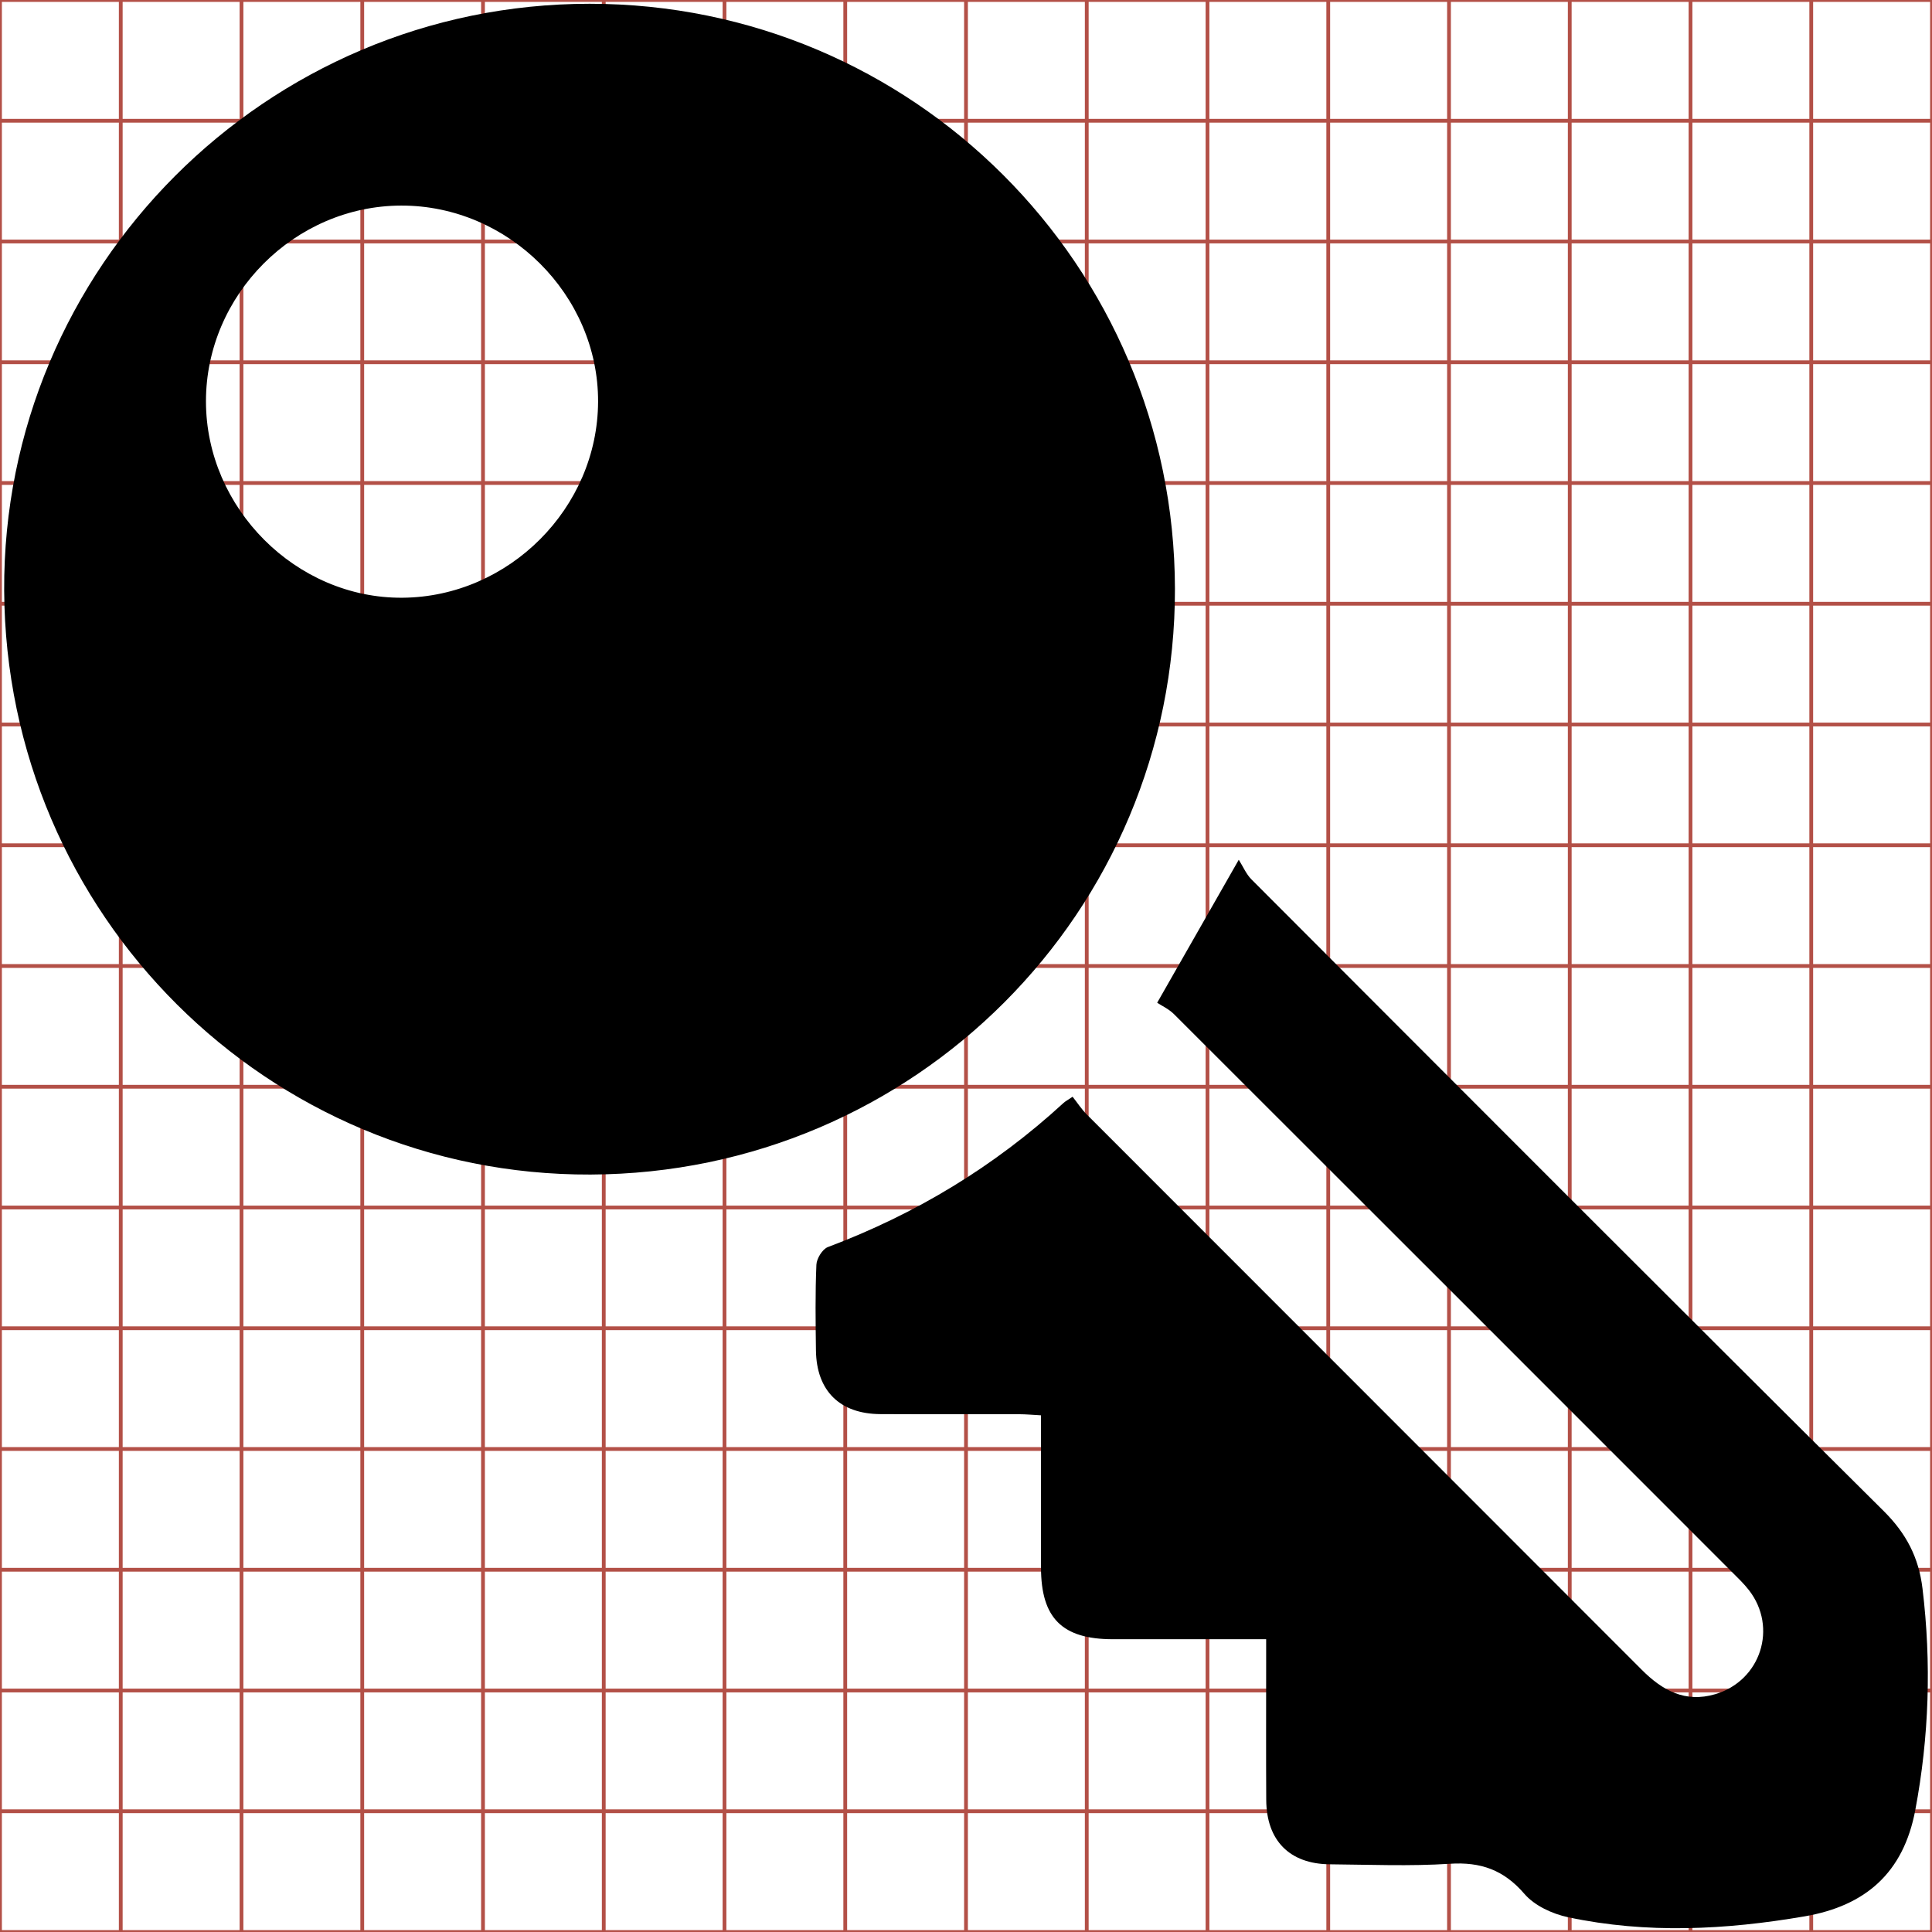 <?xml version="1.0" encoding="utf-8"?>
<!-- Generator: Adobe Illustrator 17.0.0, SVG Export Plug-In . SVG Version: 6.00 Build 0)  -->
<!DOCTYPE svg PUBLIC "-//W3C//DTD SVG 1.1//EN" "http://www.w3.org/Graphics/SVG/1.1/DTD/svg11.dtd">
<svg version="1.1" id="Layer_1" xmlns="http://www.w3.org/2000/svg" xmlns:xlink="http://www.w3.org/1999/xlink" x="0px" y="0px"
	 width="512px" height="512px" viewBox="0 0 512 512" enable-background="new 0 0 512 512" xml:space="preserve">
<g>
	<line fill="none" stroke="#B35047" x1="32" y1="0" x2="32" y2="512"/>
	<line fill="none" stroke="#B35047" x1="64" y1="0" x2="64" y2="512"/>
	<line fill="none" stroke="#B35047" x1="96" y1="0" x2="96" y2="512"/>
	<line fill="none" stroke="#B35047" x1="128" y1="0" x2="128" y2="512"/>
	<line fill="none" stroke="#B35047" x1="160" y1="0" x2="160" y2="512"/>
	<line fill="none" stroke="#B35047" x1="192" y1="0" x2="192" y2="512"/>
	<line fill="none" stroke="#B35047" x1="224" y1="0" x2="224" y2="512"/>
	<line fill="none" stroke="#B35047" x1="256" y1="0" x2="256" y2="512"/>
	<line fill="none" stroke="#B35047" x1="288" y1="0" x2="288" y2="512"/>
	<line fill="none" stroke="#B35047" x1="320" y1="0" x2="320" y2="512"/>
	<line fill="none" stroke="#B35047" x1="352" y1="0" x2="352" y2="512"/>
	<line fill="none" stroke="#B35047" x1="384" y1="0" x2="384" y2="512"/>
	<line fill="none" stroke="#B35047" x1="416" y1="0" x2="416" y2="512"/>
	<line fill="none" stroke="#B35047" x1="448" y1="0" x2="448" y2="512"/>
	<line fill="none" stroke="#B35047" x1="480" y1="0" x2="480" y2="512"/>
	<line fill="none" stroke="#B35047" x1="0" y1="32" x2="512" y2="32"/>
	<line fill="none" stroke="#B35047" x1="0" y1="64" x2="512" y2="64"/>
	<line fill="none" stroke="#B35047" x1="0" y1="96" x2="512" y2="96"/>
	<line fill="none" stroke="#B35047" x1="0" y1="128" x2="512" y2="128"/>
	<line fill="none" stroke="#B35047" x1="0" y1="160" x2="512" y2="160"/>
	<line fill="none" stroke="#B35047" x1="0" y1="192" x2="512" y2="192"/>
	<line fill="none" stroke="#B35047" x1="0" y1="224" x2="512" y2="224"/>
	<line fill="none" stroke="#B35047" x1="0" y1="256" x2="512" y2="256"/>
	<line fill="none" stroke="#B35047" x1="0" y1="288" x2="512" y2="288"/>
	<line fill="none" stroke="#B35047" x1="0" y1="320" x2="512" y2="320"/>
	<line fill="none" stroke="#B35047" x1="0" y1="352" x2="512" y2="352"/>
	<line fill="none" stroke="#B35047" x1="0" y1="384" x2="512" y2="384"/>
	<line fill="none" stroke="#B35047" x1="0" y1="416" x2="512" y2="416"/>
	<line fill="none" stroke="#B35047" x1="0" y1="448" x2="512" y2="448"/>
	<line fill="none" stroke="#B35047" x1="0" y1="480" x2="512" y2="480"/>
	<rect x="0" fill="none" stroke="#B35047" width="512" height="512"/>
</g>
<g>
	<path display="none" fill="#FFFFFF" d="M577.049,65.042c6.922,0,13.853,0,20.788,0c0,6.928,0,13.857,0,20.793
		c-6.924,0-13.852,0-20.788,0C577.049,78.908,577.049,71.975,577.049,65.042z M583.451,77.679c3.452-0.013,6.234-2.801,6.228-6.242
		c-0.006-3.446-2.794-6.234-6.237-6.234c-3.449,0-6.257,2.814-6.239,6.253C577.221,74.909,580.015,77.691,583.451,77.679z
		 M590.651,82.63c0,0.104,0,0.177,0,0.25c0,0.487-0.002,0.975,0.001,1.462c0.002,0.432,0.249,0.682,0.677,0.686
		c0.426,0.004,0.854,0.022,1.279-0.006c0.331-0.021,0.576,0.066,0.796,0.322c0.108,0.125,0.297,0.212,0.464,0.248
		c0.839,0.178,1.681,0.135,2.52-0.009c0.648-0.111,1.054-0.463,1.18-1.132c0.148-0.785,0.173-1.569,0.077-2.362
		c-0.04-0.33-0.172-0.586-0.413-0.825c-2.253-2.237-4.495-4.484-6.737-6.731c-0.056-0.056-0.089-0.136-0.135-0.21
		c-0.304,0.532-0.57,0.999-0.87,1.524c0.045,0.03,0.123,0.066,0.18,0.122c1.983,1.98,3.964,3.962,5.945,5.944
		c0.062,0.062,0.126,0.123,0.18,0.193c0.31,0.399,0.126,0.967-0.36,1.11c-0.318,0.093-0.561-0.039-0.781-0.26
		c-1.97-1.974-3.943-3.945-5.914-5.918c-0.057-0.057-0.102-0.127-0.151-0.189c-0.053,0.036-0.077,0.048-0.096,0.066
		c-0.736,0.677-1.576,1.184-2.511,1.536c-0.058,0.022-0.119,0.122-0.122,0.188c-0.013,0.304-0.009,0.609-0.005,0.914
		c0.006,0.43,0.255,0.676,0.686,0.678c0.494,0.003,0.988,0,1.482,0.001c0.071,0,0.143,0.007,0.23,0.012c0,0.556-0.001,1.09,0,1.623
		c0.001,0.538,0.225,0.762,0.764,0.763C589.55,82.631,590.083,82.63,590.651,82.63z"/>
	<path d="M156.495,311.267C71.036,311.586,1.556,242.391,1.106,156.515C0.658,70.983,70.487,0.99,156.257,1
		c85.62,0.01,154.969,69.322,155.115,155.032C311.518,241.603,242.334,310.947,156.495,311.267z M106.306,54.481
		c-28.219,0.076-51.714,23.628-51.724,51.849c-0.01,28.386,23.916,52.3,52.1,52.075c28.219-0.226,51.723-23.792,51.815-51.954
		C158.59,78.173,134.719,54.404,106.306,54.481z"/>
	<path d="M335.545,434.414c-14.11,0-27.384,0.01-40.657-0.003c-13.404-0.013-18.993-5.586-19.011-18.967
		c-0.017-13.273-0.004-26.546-0.004-40.37c-2.167-0.115-3.94-0.288-5.714-0.291c-12.289-0.025-24.578,0.033-36.866-0.03
		c-10.727-0.054-16.917-6.173-17.058-16.87c-0.099-7.574-0.203-15.158,0.119-22.719c0.07-1.643,1.597-4.132,3.039-4.675
		c23.274-8.759,44.146-21.364,62.457-38.2c0.476-0.437,1.073-0.742,2.399-1.641c1.23,1.553,2.343,3.284,3.764,4.706
		c49.017,49.066,98.081,98.086,147.081,147.169c5.475,5.484,11.5,8.784,19.42,6.466c12.087-3.537,16.672-17.675,8.959-27.597
		c-1.336-1.719-2.935-3.242-4.48-4.788c-49.268-49.292-98.537-98.582-147.854-147.824c-1.412-1.41-3.352-2.291-4.476-3.039
		c7.441-13.041,14.074-24.666,21.622-37.895c1.16,1.83,1.973,3.816,3.371,5.216c55.779,55.87,111.53,111.768,167.552,167.393
		c5.993,5.951,9.283,12.313,10.275,20.528c2.381,19.703,1.761,39.203-1.917,58.732c-3.134,16.639-13.226,25.379-29.351,28.145
		c-20.882,3.582-41.824,4.663-62.677,0.224c-4.153-0.884-8.862-3.058-11.538-6.167c-5.472-6.358-11.561-8.53-19.791-7.997
		c-10.561,0.684-21.2,0.233-31.805,0.141c-10.656-0.092-16.781-6.311-16.841-17.063c-0.068-12.12-0.018-24.241-0.019-36.361
		C335.544,438.821,335.545,437.003,335.545,434.414z"/>
	<path display="none" fill="#FFFFFF" d="M581.433,67.353c1.143-0.003,2.102,0.953,2.099,2.09c-0.004,1.132-0.949,2.08-2.084,2.089
		c-1.133,0.009-2.095-0.953-2.095-2.094C579.353,68.303,580.298,67.356,581.433,67.353z"/>
</g>
<g display="none">
	<path fill="#FFFFFF" d="M620,143.041c2.613,0,5.226,0,7.84,0c0,6.931,0,13.862,0,20.796c-6.928,0-13.857,0-20.793,0
		c0-6.93,0-13.863,0-20.796c2.608,0,5.221,0,7.834,0c-0.512,0.186-0.67,0.571-0.642,1.085c0.021,0.378,0.004,0.758,0.004,1.137
		c0.001,0.675,0.302,0.974,0.982,0.975c0.207,0,0.414,0,0.613,0c0.092,0.549,0.369,0.788,0.891,0.791
		c0.481,0.003,0.962,0.014,1.442-0.006c0.18-0.008,0.374-0.065,0.532-0.153c0.225-0.125,0.309-0.362,0.337-0.632
		c0.239,0,0.468,0.002,0.697,0c0.573-0.005,0.895-0.323,0.9-0.893c0.004-0.406-0.016-0.813,0.005-1.218
		C620.669,143.612,620.512,143.226,620,143.041z M617.448,163.679c4.325-0.006,7.837-3.523,7.833-7.846
		c-0.004-4.321-3.527-7.838-7.847-7.833c-4.32,0.004-7.838,3.53-7.833,7.849C609.606,160.172,613.126,163.685,617.448,163.679z
		 M622.355,148.214c0.639,0.638,1.278,1.276,1.909,1.907c0.383-0.385,0.783-0.787,1.152-1.158c-0.627-0.627-1.269-1.269-1.905-1.905
		C623.136,147.433,622.74,147.829,622.355,148.214z"/>
	<path display="inline" d="M317.569,1c12.66,4.585,16.54,14.119,15.87,26.82c-0.528,10.008-0.037,20.068-0.124,30.103
		c-0.122,14.089-8.074,21.945-22.245,22.076c-5.65,0.052-11.301,0.009-17.211,0.009c-0.704,6.671-2.783,12.537-8.337,15.628
		c-3.901,2.171-8.684,3.581-13.14,3.772c-11.854,0.509-23.746,0.24-35.621,0.158c-12.908-0.089-19.752-6.002-22.017-19.557
		c-4.935,0-10.047,0.003-15.158-0.001c-16.799-0.012-24.256-7.412-24.269-24.092c-0.007-9.367,0.413-18.757-0.103-28.096
		C174.512,15.119,178.42,5.585,191.08,1C233.243,1,275.406,1,317.569,1z"/>
	<path display="inline" d="M254.508,511C147.71,511.141,60.723,424.336,60.59,317.486
		c-0.133-106.723,86.812-193.845,193.551-193.945c106.758-0.1,193.819,86.807,193.918,193.573
		C448.158,423.94,361.39,510.858,254.508,511z M254.307,465.286c81.559,0.043,148.111-66.555,147.985-148.085
		c-0.126-81.574-65.9-147.412-147.696-147.841c-81.371-0.426-148.034,66.04-148.239,147.802
		C106.153,398.641,172.677,465.243,254.307,465.286z"/>
	<path display="inline" d="M375.772,128.837c9.504-9.505,19.298-19.299,28.572-28.574c15.707,15.711,31.576,31.584,47.067,47.079
		c-9.116,9.165-18.984,19.086-28.459,28.612C407.35,160.373,391.563,144.607,375.772,128.837z"/>
	<path fill="#FFFFFF" d="M617.44,161.829c-3.303-0.002-5.995-2.697-5.987-5.994c0.008-3.309,2.706-5.998,5.999-5.981
		c3.31,0.017,5.972,2.682,5.977,5.983C623.434,159.136,620.74,161.831,617.44,161.829z M618.879,155.853
		c0.015-0.473-0.196-0.912-0.655-1.215c-0.123-0.081-0.172-0.159-0.177-0.304c-0.036-0.994-0.08-1.987-0.124-2.981
		c-0.014-0.325-0.201-0.531-0.471-0.529c-0.264,0.003-0.439,0.201-0.456,0.519c-0.053,1.013-0.109,2.027-0.156,3.04
		c-0.006,0.121-0.055,0.177-0.151,0.234c-0.539,0.325-0.799,0.985-0.643,1.576c0.182,0.689,0.794,1.126,1.457,1.08
		C618.293,157.22,618.799,156.704,618.879,155.853z"/>
	<path display="inline" d="M289.858,317.616c-1.977,21.008-14.472,33.772-33.996,35.132c-16.393,1.142-31.5-9.676-36.004-26.691
		c-3.868-14.611,2.572-30.918,15.882-38.954c2.353-1.421,3.584-2.8,3.722-5.785c1.158-25.048,2.529-50.086,3.851-75.127
		c0.415-7.858,4.75-12.766,11.271-12.828c6.68-0.064,11.289,5.022,11.642,13.062c1.078,24.551,2.171,49.103,3.06,73.661
		c0.129,3.576,1.341,5.501,4.38,7.505C285.014,295.075,290.216,305.934,289.858,317.616z"/>
</g>
<g display="none">
	<path fill="#FFFFFF" d="M627.841,154.334c0,3.168,0,6.335,0,9.505c-6.93,0-13.86,0-20.795,0c0-6.932,0-13.865,0-20.798
		c3.328,0,6.659,0,9.989,0c-0.052,0.011-0.104,0.029-0.157,0.032c-1.181,0.057-2.313,0.329-3.399,0.792
		c-1.049,0.447-1.997,1.051-2.83,1.833c-0.295,0.277-0.402,0.605-0.263,0.992c1.179,3.296,2.359,6.592,3.544,9.886
		c0.049,0.136,0.124,0.277,0.224,0.379c0.319,0.326,0.791,0.318,1.144-0.015c0.514-0.486,1.073-0.911,1.686-1.263
		c0.574-0.329,1.176-0.585,1.847-0.624c0.79-0.046,1.563,0.071,2.328,0.266c0.66,0.169,1.319,0.376,1.991,0.462
		c1.37,0.176,2.674-0.135,3.931-0.676C627.442,154.949,627.745,154.747,627.841,154.334z M614.56,163.604
		c0.023-0.004,0.106-0.009,0.181-0.035c0.458-0.155,0.648-0.586,0.472-1.086c-0.211-0.599-0.429-1.195-0.645-1.793
		c-1.669-4.626-3.338-9.253-5.009-13.878c-0.044-0.122-0.06-0.211,0.048-0.324c0.237-0.247,0.267-0.613,0.107-0.904
		c-0.158-0.286-0.471-0.463-0.802-0.389c-0.447,0.101-0.89,0.229-1.322,0.38c-0.316,0.11-0.503,0.484-0.457,0.807
		c0.051,0.352,0.316,0.642,0.658,0.675c0.163,0.016,0.211,0.097,0.258,0.228c1.451,4.03,2.905,8.059,4.358,12.088
		c0.433,1.201,0.866,2.402,1.3,3.603C613.863,163.405,614.127,163.613,614.56,163.604z"/>
	<path display="inline" d="M511,280.91c-2.36,10.158-9.82,15.122-18.724,18.959c-30.947,13.337-63.06,20.997-96.776,16.652
		c-16.556-2.134-32.759-7.229-49.019-11.383c-18.831-4.811-37.852-7.689-57.305-6.561c-16.51,0.957-31.339,7.257-45.471,15.362
		c-15.099,8.659-28.842,19.129-41.503,31.091c-8.701,8.221-20.303,8.401-28.168,0.38c-2.467-2.515-4.319-5.974-5.527-9.334
		c-29.167-81.1-58.224-162.24-87.254-243.389c-3.411-9.535-0.79-17.59,6.479-24.418c20.501-19.257,43.851-34.138,69.668-45.139
		c26.734-11.391,54.601-18.093,83.688-19.489c1.298-0.062,2.577-0.512,3.865-0.782c6.668,0,13.336,0,20.004,0
		c1.454,0.306,2.894,0.762,4.364,0.893c13.658,1.219,27.02,3.894,39.688,9.17c18.246,7.6,36.277,15.714,54.496,23.381
		c13.487,5.676,27.613,7.365,42.062,5.077c25.388-4.021,47.422-15.718,68.305-30.096c4.732-3.258,10.068-5.64,15.126-8.426
		c2,0,4.001,0,6.001,0c8.453,3.229,14.216,8.849,16.003,18.003C511,107.546,511,194.228,511,280.91z M374.046,211.793
		c4.606,20.598,9.148,41.211,13.963,61.76c0.315,1.343,2.618,2.919,4.18,3.15c6.409,0.95,12.9,2.037,19.34,1.921
		c9.063-0.163,18.108-1.349,27.587-2.133c-1.779-21.892-3.475-42.766-5.171-63.641c11.119-3.347,22.219-6.761,33.369-10.001
		c3.661-1.064,4.693-3.151,4.666-6.907c-0.173-23.985-0.083-47.972-0.102-71.958c-0.001-1.409-0.198-2.817-0.352-4.864
		c-14.127,7.783-27.931,14.777-43.503,19.019c-1.692-20.385-3.326-40.081-5.001-60.264c-28.107,6.645-54.871,3.662-81.752-8.45
		c4.755,20.976,9.245,40.78,13.829,61c-12.31-5.228-23.731-10.731-35.614-14.927c-10.257-3.621-21.039-5.754-31.589-8.545
		c-5.219-19.777-10.538-39.528-15.563-59.354c-0.908-3.583-2.488-4.742-6.061-4.965c-29.724-1.857-58.374,2.974-86.167,13.402
		c-1.494,0.56-2.9,1.354-4.461,2.094c7.923,20.393,15.663,40.315,23.475,60.423c-2.058,0.898-3.635,1.435-5.065,2.235
		c-15.508,8.682-30.973,17.442-46.5,26.089c-3.56,1.982-4.071,4.268-2.644,8.125c7.73,20.903,15.166,41.914,22.7,62.889
		c2.508,6.982,5.005,13.968,7.674,21.42c17.914-14.21,35.948-27.079,57.057-35.366c7.929,20.778,15.673,41.071,23.598,61.838
		c24.064-8.64,48.245-7.26,73.218-4.205c-5.828-21.993-11.474-43.302-17.121-64.612c16.516,4.074,33.026,8.177,49.554,12.202
		C365.71,210.171,369.892,210.924,374.046,211.793z"/>
	<path fill="#FFFFFF" d="M626.947,143.041c-0.205,0.113-0.422,0.21-0.614,0.342c-0.848,0.584-1.743,1.059-2.774,1.222
		c-0.587,0.093-1.161,0.024-1.708-0.206c-0.74-0.311-1.472-0.641-2.214-0.95c-0.514-0.214-1.057-0.323-1.612-0.372
		c-0.06-0.005-0.118-0.024-0.177-0.036C620.88,143.041,623.914,143.041,626.947,143.041z"/>
	<path fill="#FFFFFF" d="M627.841,143.772c-0.073-0.372-0.307-0.6-0.65-0.731c0.217,0,0.433,0,0.65,0
		C627.841,143.284,627.841,143.528,627.841,143.772z"/>
	<path display="inline" d="M184.022,509.133c-10.644,0.225-17.153-4.899-20.973-15.47c-10.685-29.565-21.346-59.137-32.013-88.708
		C95.255,305.76,59.466,206.567,23.739,107.353c-1.154-3.205-2.359-5.212-6.361-5.602c-8.431-0.823-14.96-7.954-16.205-16.623
		C0.031,77.185,4.635,67.98,12.422,65.27c10.651-3.708,21.552-6.863,32.552-9.346c8.152-1.84,15.87,2.528,19.748,9.566
		c3.95,7.168,3.213,16.187-2.624,22.261c-2.67,2.778-2.277,4.966-1.192,7.97c41.138,113.883,82.229,227.784,123.324,341.682
		c5.306,14.706,10.693,29.384,15.876,44.133c4.329,12.318-0.338,22.916-11.625,26.74
		C186.624,508.905,184.596,509.028,184.022,509.133z"/>
	<path fill="#FFFFFF" d="M619.759,150.925c0.229,0.866,0.459,1.731,0.695,2.624c-1.014-0.124-1.997-0.18-2.974,0.171
		c-0.322-0.844-0.636-1.668-0.958-2.512c-0.857,0.337-1.59,0.859-2.318,1.436c-0.108-0.303-0.21-0.586-0.312-0.87
		c-0.306-0.852-0.608-1.705-0.922-2.554c-0.058-0.157-0.037-0.25,0.107-0.33c0.631-0.351,1.259-0.707,1.889-1.06
		c0.058-0.033,0.122-0.054,0.206-0.091c-0.317-0.817-0.632-1.626-0.954-2.454c0.063-0.03,0.121-0.062,0.181-0.085
		c1.129-0.424,2.293-0.62,3.5-0.544c0.145,0.009,0.209,0.056,0.246,0.202c0.204,0.805,0.42,1.608,0.632,2.411l0.005-0.006
		c-1.23-0.108-2.416,0.096-3.591,0.491c0.451,1.158,0.892,2.287,1.33,3.411c0.406-0.101,0.783-0.208,1.166-0.286
		c0.687-0.141,1.374-0.04,2.059,0.037L619.759,150.925z"/>
	<path fill="#FFFFFF" d="M618.779,147.269c0.429,0.113,0.867,0.2,1.283,0.347c0.483,0.17,0.947,0.394,1.447,0.606
		c-0.186-0.821-0.369-1.626-0.562-2.478c1.092,0.492,2.179,0.613,3.321,0.343c0.068,0.82,0.134,1.62,0.203,2.448
		c0.633-0.172,1.193-0.456,1.767-0.773c0.006,0.083,0.014,0.14,0.014,0.198c0.001,0.974-0.003,1.949,0.004,2.923
		c0.001,0.153-0.041,0.237-0.19,0.281c-0.453,0.132-0.904,0.27-1.355,0.406c0,0,0.004,0.004,0.004,0.004
		c-0.012-0.066-0.029-0.132-0.035-0.199c-0.046-0.566-0.089-1.132-0.135-1.697c-0.03-0.367-0.062-0.733-0.094-1.118
		c-1.012,0.288-1.964,0.138-2.913-0.289c0.252,1.119,0.493,2.191,0.734,3.263l0.005-0.006c-0.169-0.035-0.339-0.066-0.506-0.107
		c-0.671-0.163-1.342-0.33-2.013-0.496c0,0-0.011-0.009-0.011-0.009c-0.143-0.527-0.289-1.053-0.428-1.58
		c-0.182-0.69-0.358-1.382-0.537-2.073L618.779,147.269z"/>
	<path fill="#FFFFFF" d="M624.711,151.57c0.069,0.848,0.138,1.696,0.21,2.585c-0.385,0.032-0.752,0.08-1.121,0.087
		c-0.262,0.005-0.525-0.039-0.786-0.078c-0.063-0.009-0.157-0.073-0.17-0.128c-0.196-0.835-0.38-1.672-0.567-2.509
		c0,0-0.005,0.006-0.005,0.006c0.521,0.045,1.04,0.109,1.562,0.128c0.292,0.01,0.587-0.055,0.881-0.086L624.711,151.57z"/>
	<path display="inline" d="M288.029,106.815c4.399,17.01,8.741,34.035,13.215,51.025c3.422,12.992,7.011,25.94,10.526,38.908
		c-16.874-1.897-33.776-4.377-50.698-0.909c-9.419,1.93-18.694,4.561-28.698,7.041c-10.787-27.665-21.628-55.469-32.744-83.977
		C228.55,109.167,257.735,104.157,288.029,106.815z"/>
	<path display="inline" d="M434.051,212.952c-7.23,0.771-14.49,2.383-21.684,2.129c-12.839-0.453-25.639-2.033-38.455-3.141
		c-5.938-26.393-11.877-52.785-18.073-80.323c23.359,10.523,46.793,14.218,71.717,7.123c0.802,9.476,1.594,18.494,2.322,27.518
		c1.124,13.928,2.187,27.861,3.323,41.789C433.335,209.694,433.761,211.318,434.051,212.952z"/>
</g>
<g display="none">
	<path display="inline" d="M510.467,70.727c0,7.637,0,15.273,0,22.91c-0.355,1.759-0.741,3.512-1.059,5.278
		c-2.139,11.885-3.407,24.005-6.552,35.617c-9.444,34.869-30.362,62.391-57.802,84.991c-17.138,14.115-35.133,27.22-53.081,40.315
		c-26.276,19.171-46.844,42.349-58.895,73.299c-8.794,22.584-21.929,43.058-38.62,61.053c-4.326,4.665-7.858,10.319-10.719,16.037
		c-5.573,11.141-3.555,21.347,5.745,29.719c4.392,3.954,9.39,7.465,14.618,10.218c14.947,7.869,30.318,14.939,45.196,22.93
		c9.249,4.968,17.748,11.222,21.64,21.736c2.86,7.728,2.109,9.02-5.768,10.545c-1.137,0.22-2.281,0.47-3.432,0.536
		c-25.161,1.458-50.323,2.882-75.483,4.343c-2.632,0.153-5.252,0.493-7.878,0.746c-14.941,0-29.883,0-44.824,0
		c-1.629-0.23-3.252-0.608-4.887-0.668c-14.592-0.53-29.207-0.675-43.774-1.59c-13.724-0.862-27.396-2.543-41.096-3.812
		c-3.793-0.352-5.042-1.959-4.204-5.906c1.84-8.668,6.559-15.584,13.912-19.803c14.627-8.393,29.874-15.696,44.639-23.86
		c8.371-4.628,16.912-9.314,24.261-15.335c9.336-7.65,10.891-17.884,5.822-28.797c-1.939-4.174-4.403-8.206-7.215-11.849
		c-4.553-5.899-9.752-11.296-14.393-17.131c-15.323-19.261-26.079-41.134-35.301-63.74c-6.439-15.784-16.209-29.096-29.097-39.737
		c-18.276-15.09-37.277-29.316-56.182-43.627c-17.122-12.961-33.554-26.652-47.074-43.433C7.135,152.21-3.944,106.781,4.011,57.323
		C8.687,28.251,27.254,10.038,56.59,3.86C62.078,2.705,67.649,1.943,73.182,1c4.316,0,8.633,0,12.949,0
		c2.239,0.526,4.473,1.078,6.719,1.575c22.071,4.88,38.717,18.051,53.273,34.56c1.422,1.613,4.05,3.065,6.122,3.07
		c69.008,0.159,138.017,0.159,207.026,0.007c2.088-0.005,4.754-1.358,6.164-2.954c10.312-11.674,21.645-22.134,35.979-28.519
		c7.464-3.325,15.572-5.206,23.389-7.739c4.648,0,9.297,0,13.945,0c4.545,0.718,9.112,1.321,13.631,2.173
		c30.653,5.778,49.023,24.187,55.733,54.46C509.071,61.96,509.691,66.36,510.467,70.727z M369.381,228.379
		c21.268-16.358,43.312-30.57,62.139-48.999c31.121-30.464,42.648-67.803,39.022-110.397c-0.856-10.059-4.529-19.606-14.5-23.994
		c-14.787-6.507-29.99-7.957-43.888,2.315c-6.47,4.782-12.041,10.81-17.805,16.491c-1.286,1.267-2.171,3.395-2.374,5.222
		c-0.604,5.432-0.541,10.939-1.158,16.368c-3.104,27.321-5.765,54.711-9.722,81.911C378.169,187.415,373.495,207.28,369.381,228.379
		z M141.905,227.934c-0.727-3.484-1.092-5.418-1.535-7.334c-11.561-50.026-18.877-100.646-21.354-151.949
		c-0.069-1.426-0.287-3.177-1.138-4.182C105.662,50.042,92.524,37.972,71.19,40.501c-17.941,2.128-28.329,10.657-29.956,28.664
		c-3.853,42.643,7.511,80.394,39.304,110.131c14.242,13.321,30.246,24.766,45.534,36.956
		C130.835,220.05,135.874,223.502,141.905,227.934z M275.67,118.112c-10.029,0-19.629-0.094-29.222,0.131
		c-1.075,0.025-2.668,1.666-3.075,2.875c-5.324,15.794-16.454,24.872-32.475,28.216c-4.808,1.003-9.747,1.376-14.594,2.033
		c0,9.108,0,17.822,0,27.149c13.231,0,26.077,0,39.461,0c0,26.415,0,52.213,0,78.085c13.579,0,26.594,0,39.905,0
		C275.67,210.499,275.67,164.746,275.67,118.112z"/>
	<path fill="#FFFFFF" d="M610.006,143.041c-0.226,0.038-0.453,0.07-0.677,0.117c-1.196,0.252-1.954,0.995-2.144,2.18
		c-0.324,2.017,0.127,3.87,1.425,5.481c0.551,0.684,1.222,1.243,1.92,1.771c0.771,0.584,1.546,1.164,2.291,1.779
		c0.526,0.434,0.924,0.977,1.187,1.621c0.376,0.922,0.815,1.814,1.44,2.6c0.189,0.238,0.401,0.458,0.587,0.699
		c0.115,0.149,0.215,0.313,0.294,0.483c0.207,0.445,0.143,0.862-0.237,1.174c-0.3,0.246-0.648,0.437-0.989,0.625
		c-0.602,0.333-1.224,0.631-1.821,0.973c-0.3,0.172-0.492,0.454-0.567,0.808c-0.034,0.161,0.017,0.227,0.171,0.241
		c0.559,0.052,1.116,0.12,1.676,0.155c0.594,0.037,1.19,0.043,1.785,0.065c0.067,0.002,0.133,0.018,0.199,0.027
		c-3.169,0-6.338,0-9.506,0c0-6.933,0-13.867,0-20.8C608.029,143.041,609.018,143.041,610.006,143.041z"/>
	<path fill="#FFFFFF" d="M618.375,163.841c0.107-0.01,0.214-0.024,0.321-0.03c1.026-0.06,2.052-0.118,3.079-0.177
		c0.047-0.003,0.094-0.013,0.14-0.022c0.321-0.062,0.352-0.115,0.235-0.43c-0.159-0.429-0.505-0.684-0.883-0.886
		c-0.607-0.326-1.234-0.614-1.843-0.935c-0.213-0.112-0.417-0.255-0.596-0.417c-0.379-0.341-0.462-0.758-0.234-1.212
		c0.117-0.233,0.261-0.464,0.437-0.654c0.681-0.734,1.216-1.569,1.575-2.49c0.492-1.262,1.33-2.208,2.402-2.989
		c0.732-0.534,1.466-1.069,2.165-1.644c1.119-0.922,1.972-2.044,2.357-3.466c0.128-0.474,0.18-0.968,0.267-1.453
		c0.013-0.072,0.029-0.144,0.043-0.215c0,5.67,0,11.339,0,17.022C624.685,163.841,621.53,163.841,618.375,163.841z"/>
	<path fill="#FFFFFF" d="M624.347,143.041c-0.319,0.103-0.649,0.18-0.954,0.316c-0.585,0.26-1.047,0.687-1.467,1.163
		c-0.058,0.065-0.166,0.12-0.251,0.12c-2.814,0.006-5.629,0.006-8.443,0c-0.084,0-0.192-0.059-0.25-0.125
		c-0.594-0.673-1.273-1.21-2.173-1.41c-0.092-0.02-0.183-0.043-0.274-0.064C615.139,143.041,619.743,143.041,624.347,143.041z"/>
	<path fill="#FFFFFF" d="M627.841,145.884c-0.032-0.178-0.057-0.358-0.096-0.534c-0.274-1.235-1.023-1.986-2.273-2.221
		c-0.184-0.035-0.371-0.059-0.556-0.089c0.975,0,1.95,0,2.925,0C627.841,143.989,627.841,144.936,627.841,145.884z"/>
	<path fill="#FFFFFF" d="M622.086,152.314c0.168-0.861,0.358-1.671,0.478-2.491c0.161-1.109,0.27-2.226,0.396-3.341
		c0.025-0.221,0.023-0.446,0.047-0.668c0.008-0.075,0.044-0.161,0.097-0.213c0.235-0.232,0.462-0.478,0.726-0.673
		c0.567-0.419,1.187-0.36,1.79-0.094c0.407,0.179,0.556,0.568,0.591,0.979c0.148,1.737-0.322,3.26-1.591,4.502
		C623.853,151.067,622.954,151.647,622.086,152.314z"/>
	<path fill="#FFFFFF" d="M612.809,152.296c-0.246-0.181-0.451-0.322-0.646-0.476c-0.624-0.497-1.276-0.964-1.857-1.507
		c-1.297-1.213-1.76-2.752-1.603-4.492c0.066-0.734,0.49-1.082,1.222-1.169c0.87-0.103,1.406,0.389,1.904,0.977
		c0.035,0.041,0.044,0.112,0.046,0.171c0.101,2.092,0.399,4.157,0.871,6.197C612.765,152.075,612.779,152.154,612.809,152.296z"/>
	<path fill="#FFFFFF" d="M618.265,147.817c0,1.902,0,3.768,0,5.648c-0.543,0-1.074,0-1.628,0c0-1.055,0-2.107,0-3.185
		c-0.546,0-1.07,0-1.609,0c0-0.38,0-0.736,0-1.107c0.198-0.027,0.399-0.042,0.595-0.083c0.653-0.136,1.107-0.507,1.324-1.151
		c0.017-0.049,0.082-0.116,0.125-0.117C617.464,147.813,617.856,147.817,618.265,147.817z"/>
</g>
</svg>
